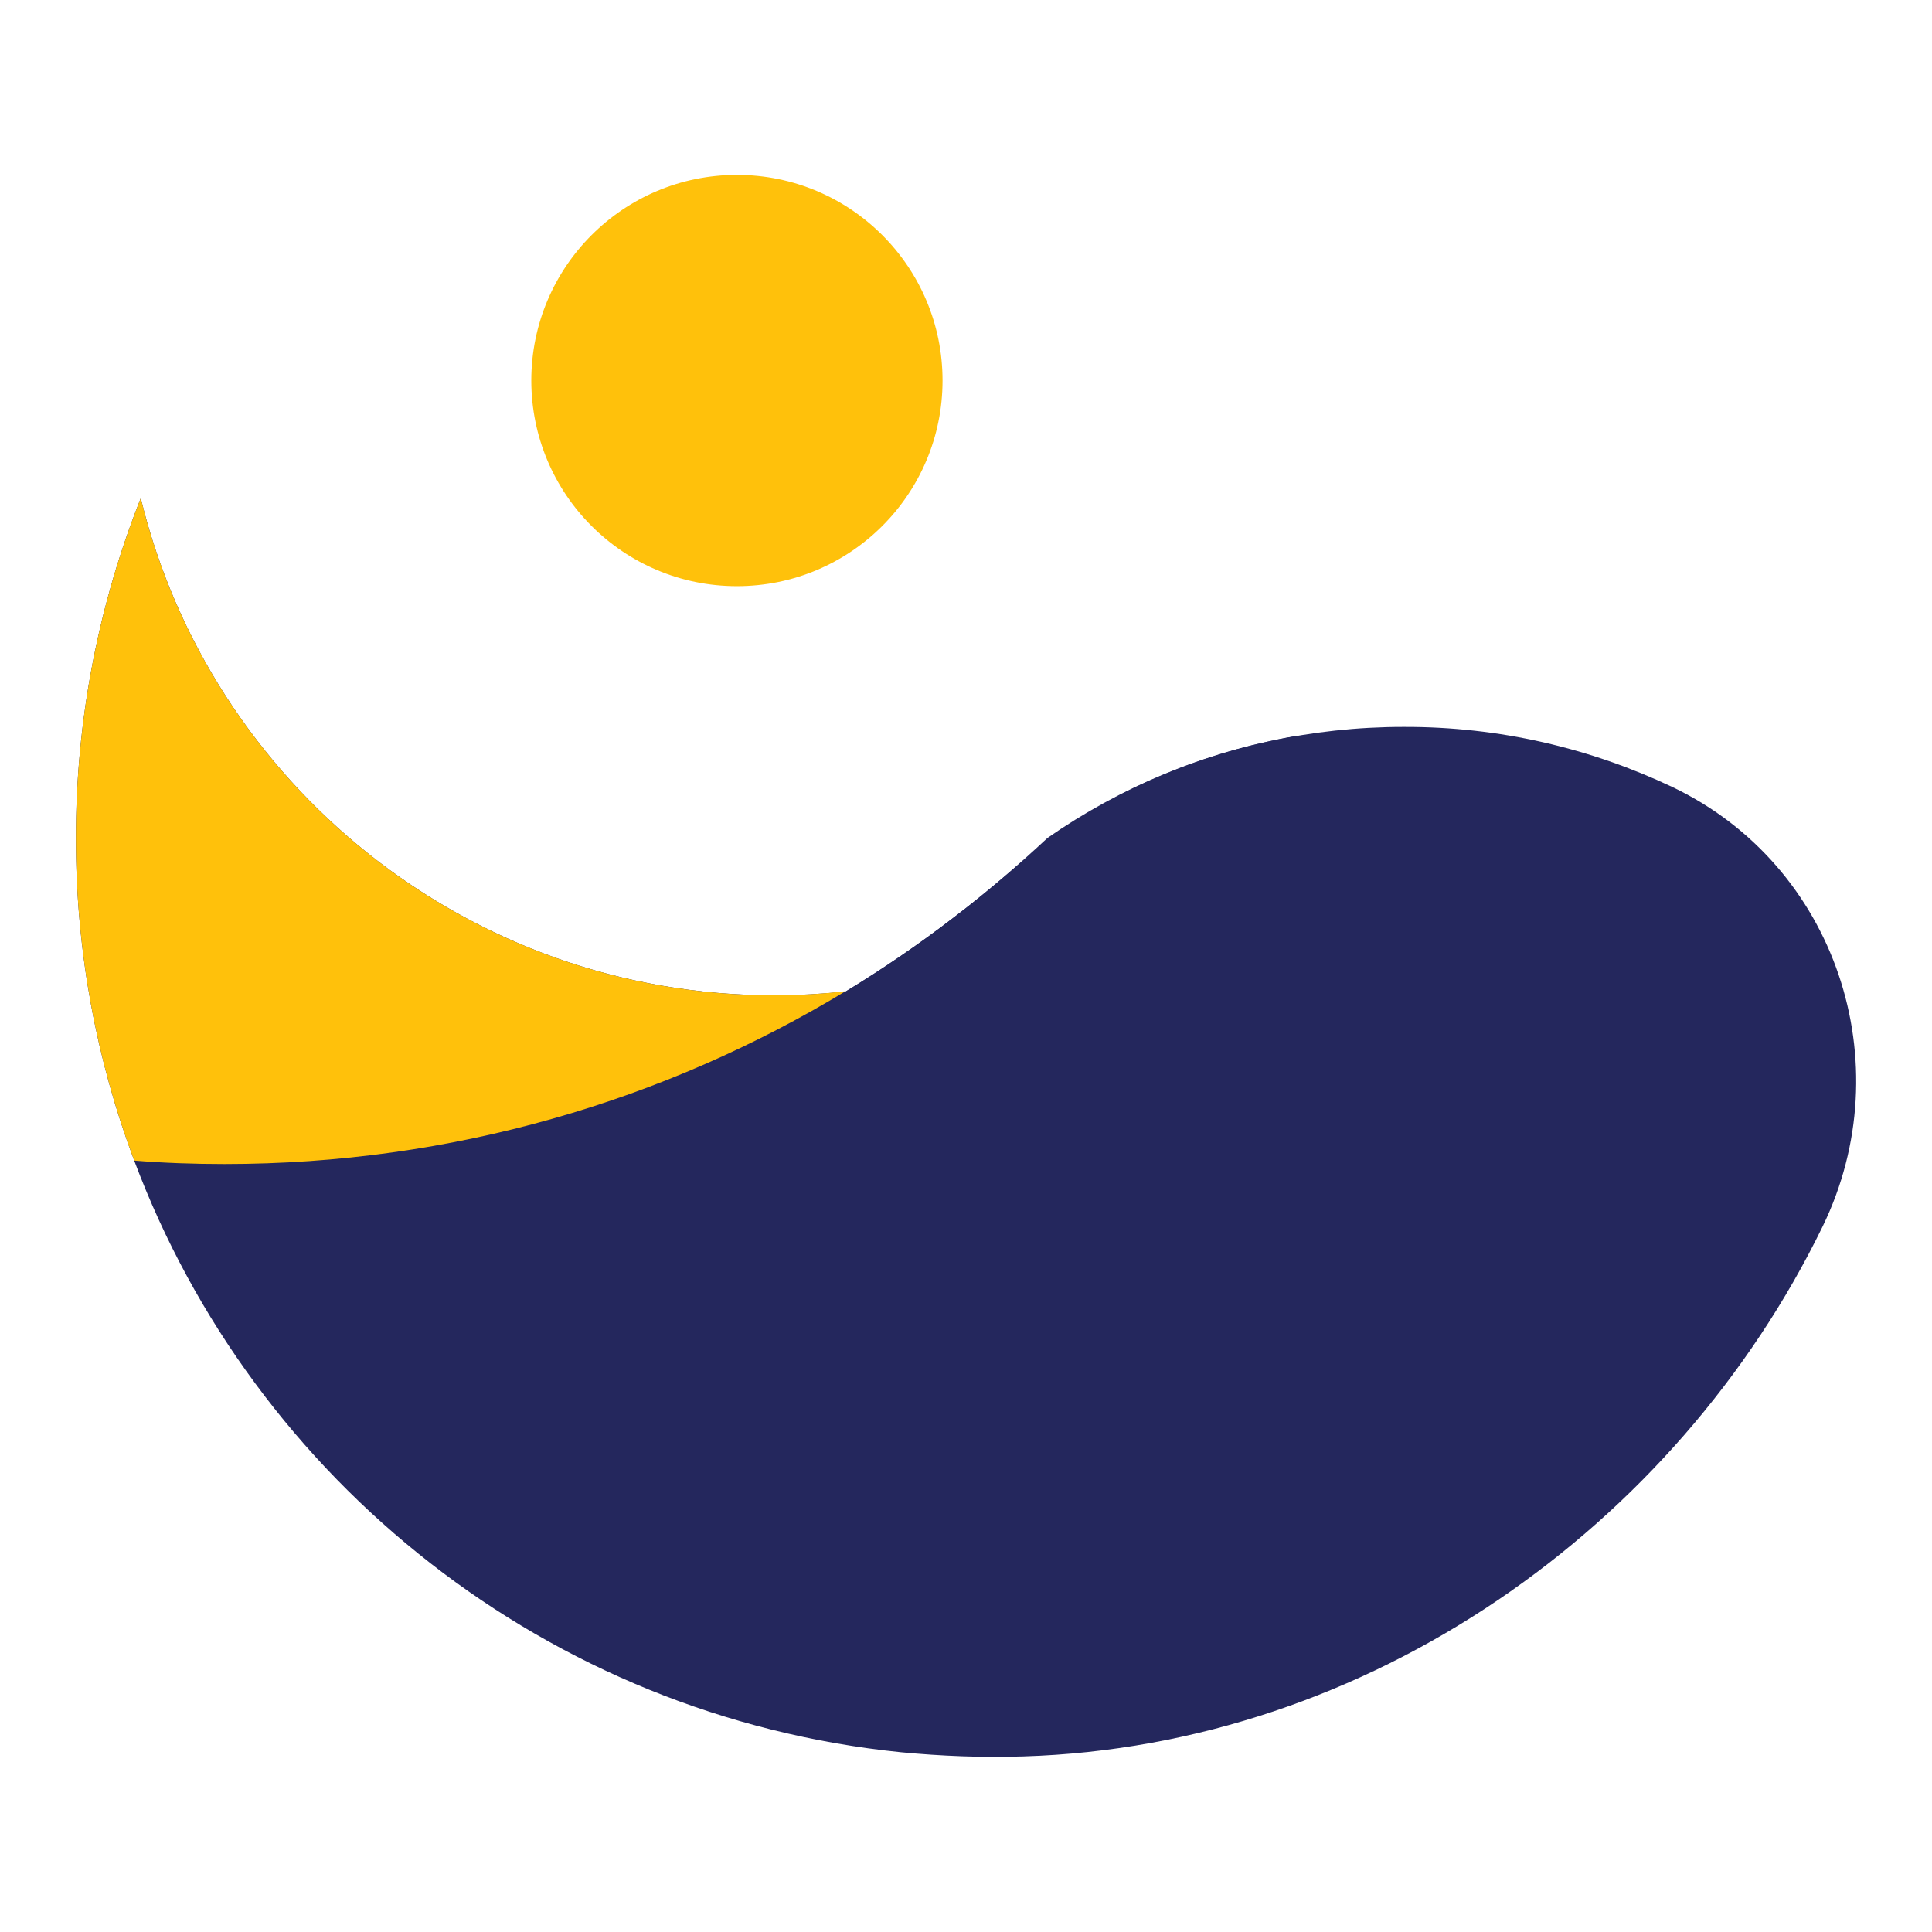 <?xml version="1.0" encoding="utf-8"?>
<!-- Generator: Adobe Illustrator 19.0.0, SVG Export Plug-In . SVG Version: 6.00 Build 0)  -->
<svg version="1.1" id="Layer_1" xmlns="http://www.w3.org/2000/svg" xmlns:xlink="http://www.w3.org/1999/xlink" x="0px" y="0px"
	 viewBox="0 0 560 560" style="enable-background:new 0 0 560 560;" xml:space="preserve">
<style type="text/css">
	.st0{fill:#24275D;}
	.st1{fill:#FFC10B;}
</style>
<g id="XMLID_179_">
	<g id="XMLID_200_">
		<path id="XMLID_204_" class="st0" d="M484.7,228.1c47.5,22.6,66.6,80.1,43.6,127.4C485.8,442.7,396.8,506,296.7,509.1
			c-12,0.4-23.9-0.1-35.5-1.2C158.9,497.5,73.7,429.3,38.9,336.4C28,307.3,22,275.9,22,243c0-34.8,6.7-68.1,18.8-98.6
			c20.1,82.7,94.7,144.1,183.6,144.1c7,0,13.9-0.4,20.7-1.1c10.7-6.5,21.1-13.6,31-21.2c5.8-4.4,11.4-9,16.9-13.7
			c11.7-10.2,24.5-19.1,38.6-25.5c22.9-10.5,48.4-16.3,75.2-16.3C434.7,210.6,461,216.9,484.7,228.1z"/>
		<path id="XMLID_201_" class="st0" d="M375.2,213.4c-27.6,36.5-68.3,62.7-115,71.7c-4.9,1-10,1.7-15.1,2.3
			c10.7-6.5,21.1-13.6,31-21.2c9.6-7.3,18.7-15.1,27.5-23.3C324.7,228.2,349,218,375.2,213.4z"/>
	</g>
	<path id="XMLID_191_" class="st1" d="M245.1,287.3c-52.5,31.8-114.1,50.1-180,50.1c-8.8,0-17.6-0.3-26.2-1
		C28,307.3,22,275.9,22,243c0-34.8,6.7-68.1,18.8-98.6c20.1,82.7,94.7,144.1,183.6,144.1C231.4,288.5,238.3,288.1,245.1,287.3z"/>
	<circle id="XMLID_180_" class="st1" cx="213.6" cy="110.3" r="59.6"/>
</g>
</svg>
